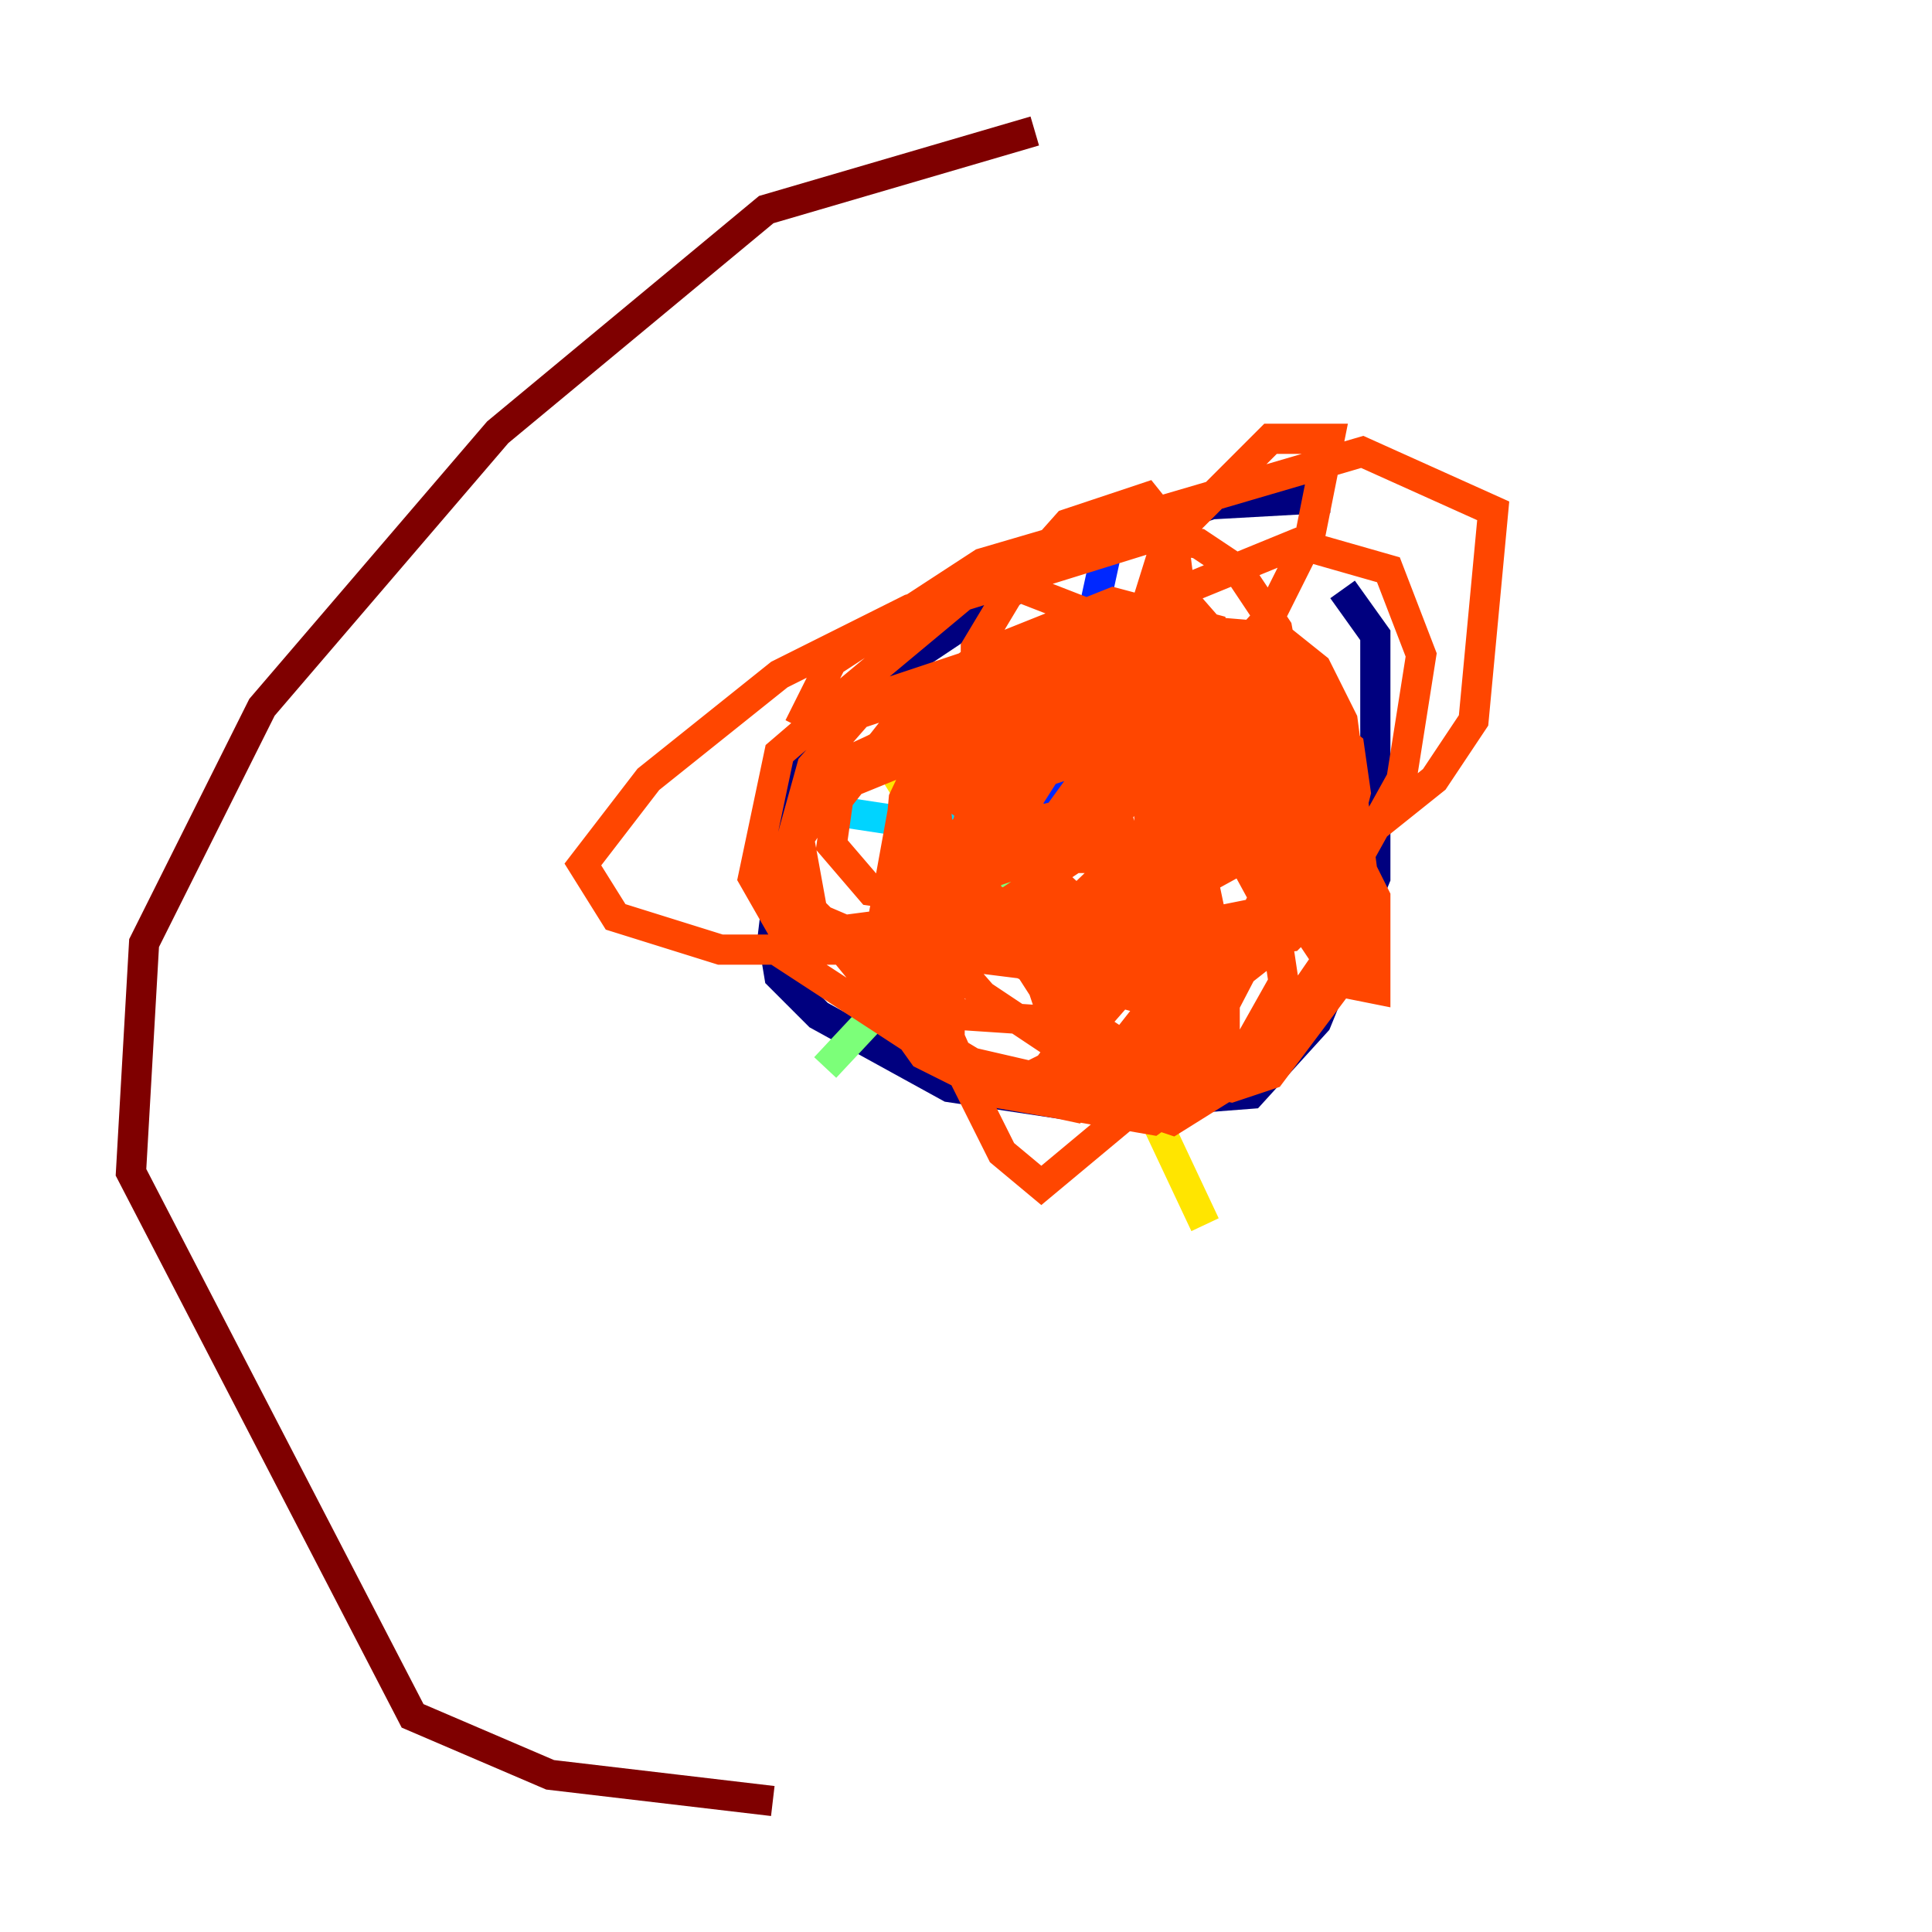 <?xml version="1.0" encoding="utf-8" ?>
<svg baseProfile="tiny" height="128" version="1.2" viewBox="0,0,128,128" width="128" xmlns="http://www.w3.org/2000/svg" xmlns:ev="http://www.w3.org/2001/xml-events" xmlns:xlink="http://www.w3.org/1999/xlink"><defs /><polyline fill="none" points="88.081,32.976 80.271,33.41 71.159,36.447 58.142,45.125 52.502,51.2 51.2,62.047 51.634,64.651 54.237,67.254 62.915,72.027 71.593,73.329 82.875,72.461 87.214,67.688 91.119,58.142 91.119,42.088 88.949,39.051" stroke="#00007f" stroke-width="2" /><polyline fill="none" points="73.329,36.447 68.99,56.407 68.99,63.783" stroke="#0028ff" stroke-width="2" /><polyline fill="none" points="52.936,53.37 72.895,56.407 84.176,55.973" stroke="#00d4ff" stroke-width="2" /><polyline fill="none" points="85.912,45.559 76.8,49.031 67.254,57.275 54.671,70.725" stroke="#7cff79" stroke-width="2" /><polyline fill="none" points="57.709,48.597 64.651,59.878 76.366,73.763 79.837,81.139" stroke="#ffe500" stroke-width="2" /><polyline fill="none" points="63.783,44.691 59.878,52.936 59.444,57.709 59.878,65.953 62.047,68.99 66.386,71.593 75.932,71.593 80.705,65.519 78.102,52.502 73.329,46.427 68.556,45.993 63.349,48.597 59.878,53.37 58.142,62.915 59.01,66.82 61.18,69.858 66.386,72.461 76.366,74.197 81.139,70.725 81.139,65.085 79.403,56.841 73.329,48.163 65.953,46.861 62.047,49.031 59.878,53.803 59.878,56.407 64.651,61.18 71.159,63.349 74.197,61.18 75.064,57.275 73.329,52.068 70.291,49.464 62.047,47.729 56.407,50.332 52.936,55.539 53.803,60.312 56.841,63.349 63.783,67.254 70.291,67.688 74.63,64.217 76.366,59.878 76.8,52.068 75.498,47.295 70.725,44.258 67.688,44.691 62.481,51.2 60.746,55.973 62.047,62.481 65.085,65.953 71.593,70.291 75.064,70.291 82.441,64.217 86.346,55.105 86.346,46.861 82.875,42.088 77.668,41.654 70.725,46.427 64.217,54.237 62.047,61.18 62.047,66.82 63.783,70.725 66.82,72.027 69.424,70.725 72.027,67.254 75.932,57.709 77.234,44.258 78.969,62.481 83.742,62.047 87.647,56.407 88.515,52.068 85.478,45.559 82.875,44.258 78.102,44.258 71.159,48.163 68.122,52.936 68.122,55.973 73.763,63.349 78.102,65.953 81.573,65.085 85.478,60.312 86.346,52.068 85.044,47.295 78.969,40.352 72.895,46.427 72.461,53.803 75.498,60.312 78.969,63.349 81.573,63.783 83.742,59.444 81.139,54.671 76.366,50.332 72.895,49.898 67.688,51.634 64.651,54.671 62.915,59.01 65.519,62.915 68.556,64.217 78.102,66.82 79.403,62.047 76.366,52.936 70.725,47.729 63.349,45.125 56.841,47.295 53.803,50.766 51.634,58.576 52.936,60.312 55.973,61.614 65.953,60.312 72.461,55.973 78.969,47.295 75.932,49.898 76.366,58.576 78.969,61.614 83.742,61.614 85.912,55.539 83.742,51.2 79.837,46.427 73.763,43.824 67.688,42.956 54.671,47.295 51.634,49.898 49.898,58.142 51.634,61.18 58.142,63.783 66.82,63.349 72.027,60.746 79.837,53.803 81.139,50.766 81.573,45.993 79.837,43.39 73.329,42.088 68.556,43.39 62.915,47.729 61.18,55.105 62.915,58.142 68.99,61.18 74.197,60.746 78.969,58.142 84.176,51.2 85.478,46.427 84.61,41.654 82.007,37.749 79.403,36.014 76.366,35.58 63.783,39.485 55.973,45.993 52.936,55.539 53.37,59.878 61.18,69.424 65.085,72.027 71.159,73.329 75.932,67.254 78.969,59.444 78.969,51.2 74.63,41.654 66.82,38.617 60.312,40.352 51.634,44.691 42.956,51.634 38.617,57.275 40.786,60.746 47.729,62.915 59.444,62.915 70.291,60.746 82.441,49.031 84.176,41.654 82.007,45.125 82.007,49.031 85.478,59.878 88.949,65.085 91.119,65.519 91.119,59.444 88.949,55.105 79.403,49.031 67.688,47.729 64.217,48.163 62.915,50.766 64.651,53.803 69.858,56.841 80.271,56.841 85.478,55.105 76.8,59.878 72.895,67.254 75.932,63.783 79.837,52.068 85.478,44.258 88.515,52.068 67.254,44.691 64.217,45.559 61.614,50.332 62.481,57.709 66.82,61.18 72.461,63.349 79.403,62.915 82.875,62.047 86.78,56.841 86.346,53.803 80.705,49.031 75.498,46.427 68.122,45.993 61.614,48.597 61.614,51.634 66.386,55.105 75.498,55.973 79.403,55.105 84.176,50.766 85.912,48.163 83.308,44.691 79.837,44.691 76.366,46.861 72.895,52.936 75.064,59.444 81.139,62.481 85.478,62.047 88.081,59.444 89.817,52.502 89.383,49.464 84.61,45.559 80.271,45.559 72.461,50.766 68.99,55.539 68.556,63.783 70.291,68.99 73.763,72.895 77.668,74.197 81.139,72.027 85.044,65.085 83.742,56.407 80.705,52.068 72.461,48.163 66.386,47.729 54.671,52.502 51.634,56.841 52.068,63.349 62.047,69.858 73.329,72.461 83.308,70.291 88.081,63.349 88.949,55.539 87.214,50.332 79.403,45.559 69.424,45.125 66.386,46.427 64.217,50.332 64.217,53.803 68.99,59.01 75.064,62.915 82.441,64.217 88.515,59.444 92.854,51.634 94.156,43.39 91.986,37.749 85.912,36.014 76.366,39.919 67.254,49.031 65.085,57.275 65.519,59.878 69.424,65.953 77.234,71.159 81.573,72.027 84.176,71.159 89.383,64.217 90.251,57.709 88.949,47.729 87.214,44.258 85.044,42.522 80.705,42.088 70.725,45.993 64.217,54.671 62.915,62.915 62.915,69.424 66.386,76.366 68.99,78.536 79.403,69.858 85.044,59.01 86.346,49.031 80.705,49.898 72.895,63.783 72.461,70.725 76.8,67.254 78.969,63.349 79.403,54.671 78.536,52.068 75.064,49.464 68.99,49.464 62.915,55.973 62.047,60.312 63.783,63.349 67.254,63.783 72.027,62.047 76.366,58.142 81.139,49.031 80.271,41.654 73.763,39.919 65.085,43.39 60.312,46.861 55.539,52.936 55.105,55.973 57.709,59.01 60.746,59.444 69.858,56.407 84.176,40.786 86.78,35.58 88.081,29.071 84.176,29.071 77.234,36.014 75.064,42.956 75.932,49.031 64.651,50.332 60.746,53.37 60.312,56.407 71.159,53.803 77.668,46.427 73.763,44.258 68.556,45.559 60.746,52.068 60.312,54.237 60.746,59.444 63.349,62.047 66.386,63.349 74.197,60.746 76.8,55.539 78.969,45.559 77.668,35.146 75.932,32.976 70.725,34.712 67.254,38.617 64.651,42.956 64.651,51.2 69.424,54.671 71.593,54.237 73.763,52.936 73.763,48.597 71.159,47.729 68.122,50.332 67.254,55.973 72.895,61.18 77.668,61.614 84.176,60.312 95.024,51.634 97.627,47.729 98.929,33.844 90.251,29.939 65.085,37.315 55.105,43.824 52.936,48.163" stroke="#ff4600" stroke-width="2" /><polyline fill="none" points="68.556,8.678 50.766,13.885 32.976,28.637 17.356,46.861 9.546,62.481 8.678,77.668 27.336,113.681 36.447,117.586 51.2,119.322" stroke="#7f0000" stroke-width="2" /></svg>